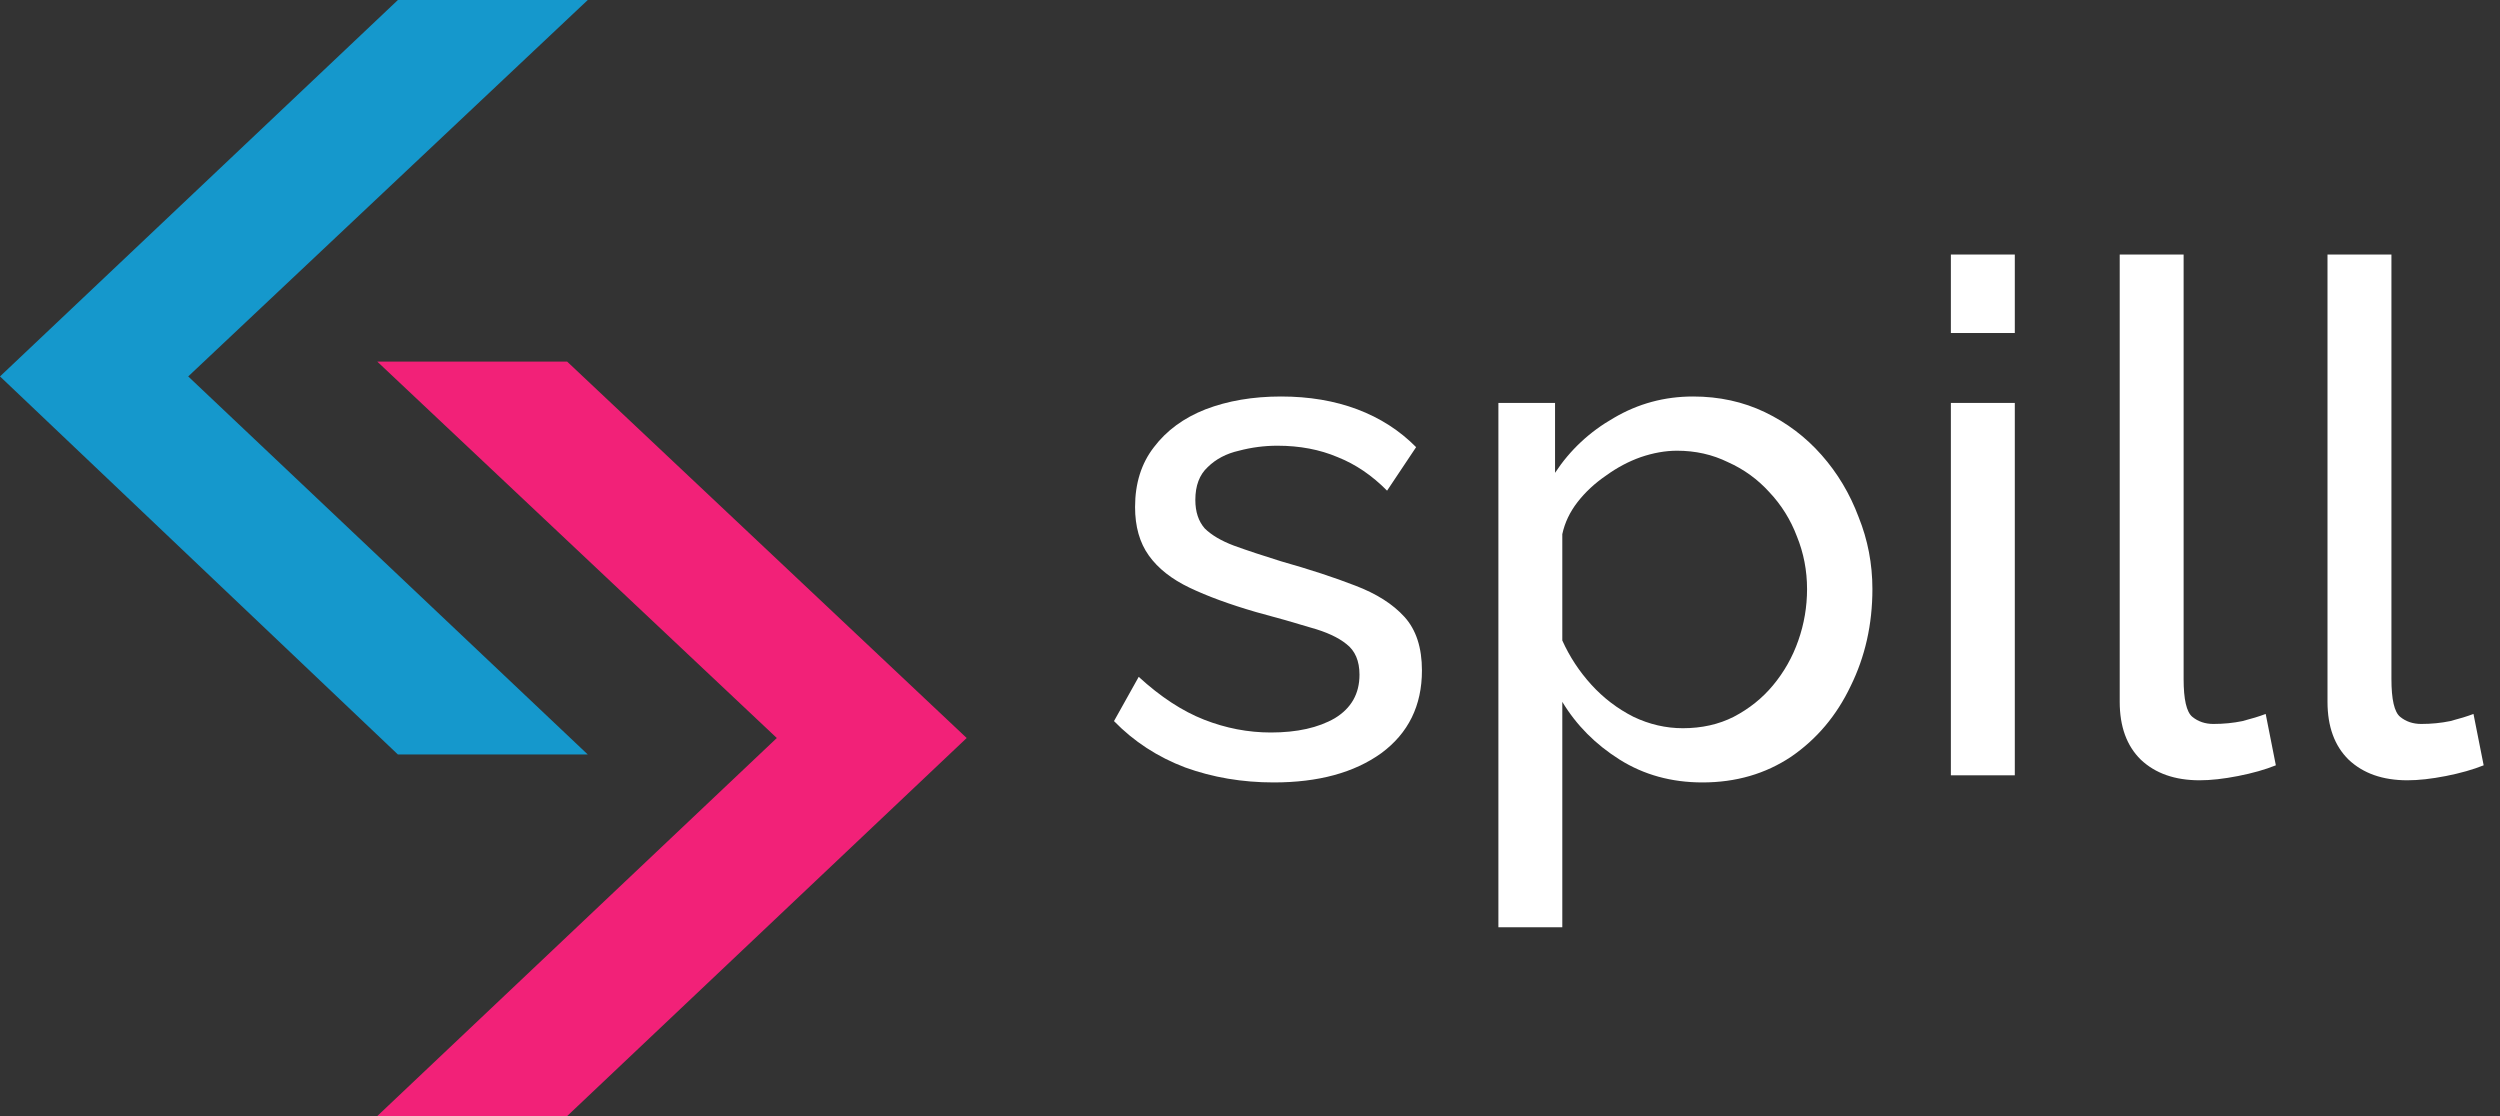 <svg width="112" height="50" viewBox="0 0 112 50" fill="none" xmlns="http://www.w3.org/2000/svg">
<rect x="0" y="0" width="112" height="50" fill="#333333" stroke="none"/>
<path d="M16.901 16.199H25.407L43.307 33.063L25.407 50H16.901L34.801 33.063L16.901 16.199Z" fill="#F22178"/>
<path d="M17.826 33.801L0 16.864L17.826 0H26.332L8.432 16.864L26.332 33.801H17.826Z" fill="#1598CC"/>
<path d="M57.065 35.053C55.656 35.053 54.332 34.83 53.096 34.382C51.86 33.913 50.797 33.221 49.907 32.305L51.014 30.323C51.99 31.218 52.966 31.857 53.942 32.241C54.918 32.624 55.916 32.816 56.935 32.816C58.106 32.816 59.061 32.603 59.798 32.177C60.536 31.73 60.905 31.08 60.905 30.227C60.905 29.61 60.709 29.151 60.319 28.853C59.95 28.555 59.419 28.31 58.725 28.118C58.031 27.905 57.206 27.671 56.252 27.415C55.081 27.074 54.094 26.712 53.291 26.328C52.489 25.945 51.881 25.465 51.469 24.89C51.057 24.315 50.851 23.59 50.851 22.717C50.851 21.652 51.133 20.757 51.697 20.032C52.261 19.287 53.031 18.722 54.007 18.338C55.005 17.955 56.133 17.763 57.391 17.763C58.649 17.763 59.788 17.955 60.807 18.338C61.826 18.722 62.705 19.287 63.442 20.032L62.141 21.982C61.468 21.3 60.731 20.799 59.928 20.48C59.126 20.139 58.226 19.968 57.228 19.968C56.642 19.968 56.068 20.043 55.504 20.192C54.94 20.32 54.473 20.565 54.105 20.927C53.736 21.268 53.551 21.758 53.551 22.397C53.551 22.93 53.693 23.356 53.974 23.676C54.278 23.974 54.712 24.23 55.276 24.443C55.861 24.656 56.566 24.89 57.391 25.146C58.67 25.508 59.777 25.87 60.709 26.233C61.664 26.595 62.401 27.063 62.922 27.639C63.442 28.214 63.703 29.013 63.703 30.036C63.703 31.612 63.095 32.848 61.881 33.743C60.666 34.617 59.061 35.053 57.065 35.053Z" fill="white"/>
<path d="M76.271 35.053C74.882 35.053 73.646 34.712 72.561 34.031C71.477 33.349 70.62 32.486 69.991 31.442V41.541H67.128V18.051H69.666V21.183C70.338 20.16 71.217 19.34 72.301 18.722C73.386 18.083 74.568 17.763 75.848 17.763C77.019 17.763 78.093 17.998 79.069 18.466C80.045 18.935 80.891 19.574 81.606 20.384C82.322 21.194 82.875 22.12 83.266 23.164C83.678 24.187 83.884 25.263 83.884 26.392C83.884 27.969 83.559 29.418 82.908 30.739C82.279 32.06 81.39 33.114 80.24 33.903C79.09 34.67 77.767 35.053 76.271 35.053ZM75.392 32.624C76.238 32.624 76.997 32.454 77.67 32.113C78.364 31.751 78.949 31.282 79.427 30.707C79.925 30.11 80.305 29.439 80.565 28.693C80.826 27.948 80.956 27.181 80.956 26.392C80.956 25.561 80.804 24.773 80.5 24.027C80.218 23.282 79.806 22.621 79.264 22.046C78.743 21.471 78.125 21.023 77.409 20.703C76.715 20.363 75.956 20.192 75.132 20.192C74.611 20.192 74.069 20.288 73.505 20.48C72.963 20.672 72.442 20.948 71.943 21.311C71.445 21.652 71.022 22.046 70.674 22.493C70.327 22.941 70.1 23.42 69.991 23.931V28.693C70.317 29.418 70.75 30.078 71.293 30.675C71.835 31.271 72.464 31.751 73.18 32.113C73.895 32.454 74.633 32.624 75.392 32.624Z" fill="white"/>
<path d="M87.399 34.734V18.051H90.263V34.734H87.399ZM87.399 14.919V11.403H90.263V14.919H87.399Z" fill="white"/>
<path d="M94.963 11.403H97.826V30.419C97.826 31.335 97.956 31.9 98.216 32.113C98.477 32.326 98.791 32.433 99.16 32.433C99.615 32.433 100.049 32.39 100.461 32.305C100.874 32.198 101.221 32.092 101.503 31.985L101.958 34.286C101.481 34.478 100.917 34.638 100.266 34.766C99.615 34.894 99.041 34.957 98.542 34.957C97.436 34.957 96.557 34.648 95.906 34.031C95.277 33.413 94.963 32.55 94.963 31.442V11.403Z" fill="white"/>
<path d="M104.272 11.403H107.136V30.419C107.136 31.335 107.266 31.9 107.526 32.113C107.786 32.326 108.101 32.433 108.47 32.433C108.925 32.433 109.359 32.39 109.771 32.305C110.183 32.198 110.53 32.092 110.812 31.985L111.268 34.286C110.79 34.478 110.226 34.638 109.576 34.766C108.925 34.894 108.35 34.957 107.851 34.957C106.745 34.957 105.867 34.648 105.216 34.031C104.587 33.413 104.272 32.55 104.272 31.442V11.403Z" fill="white"/>
</svg>
